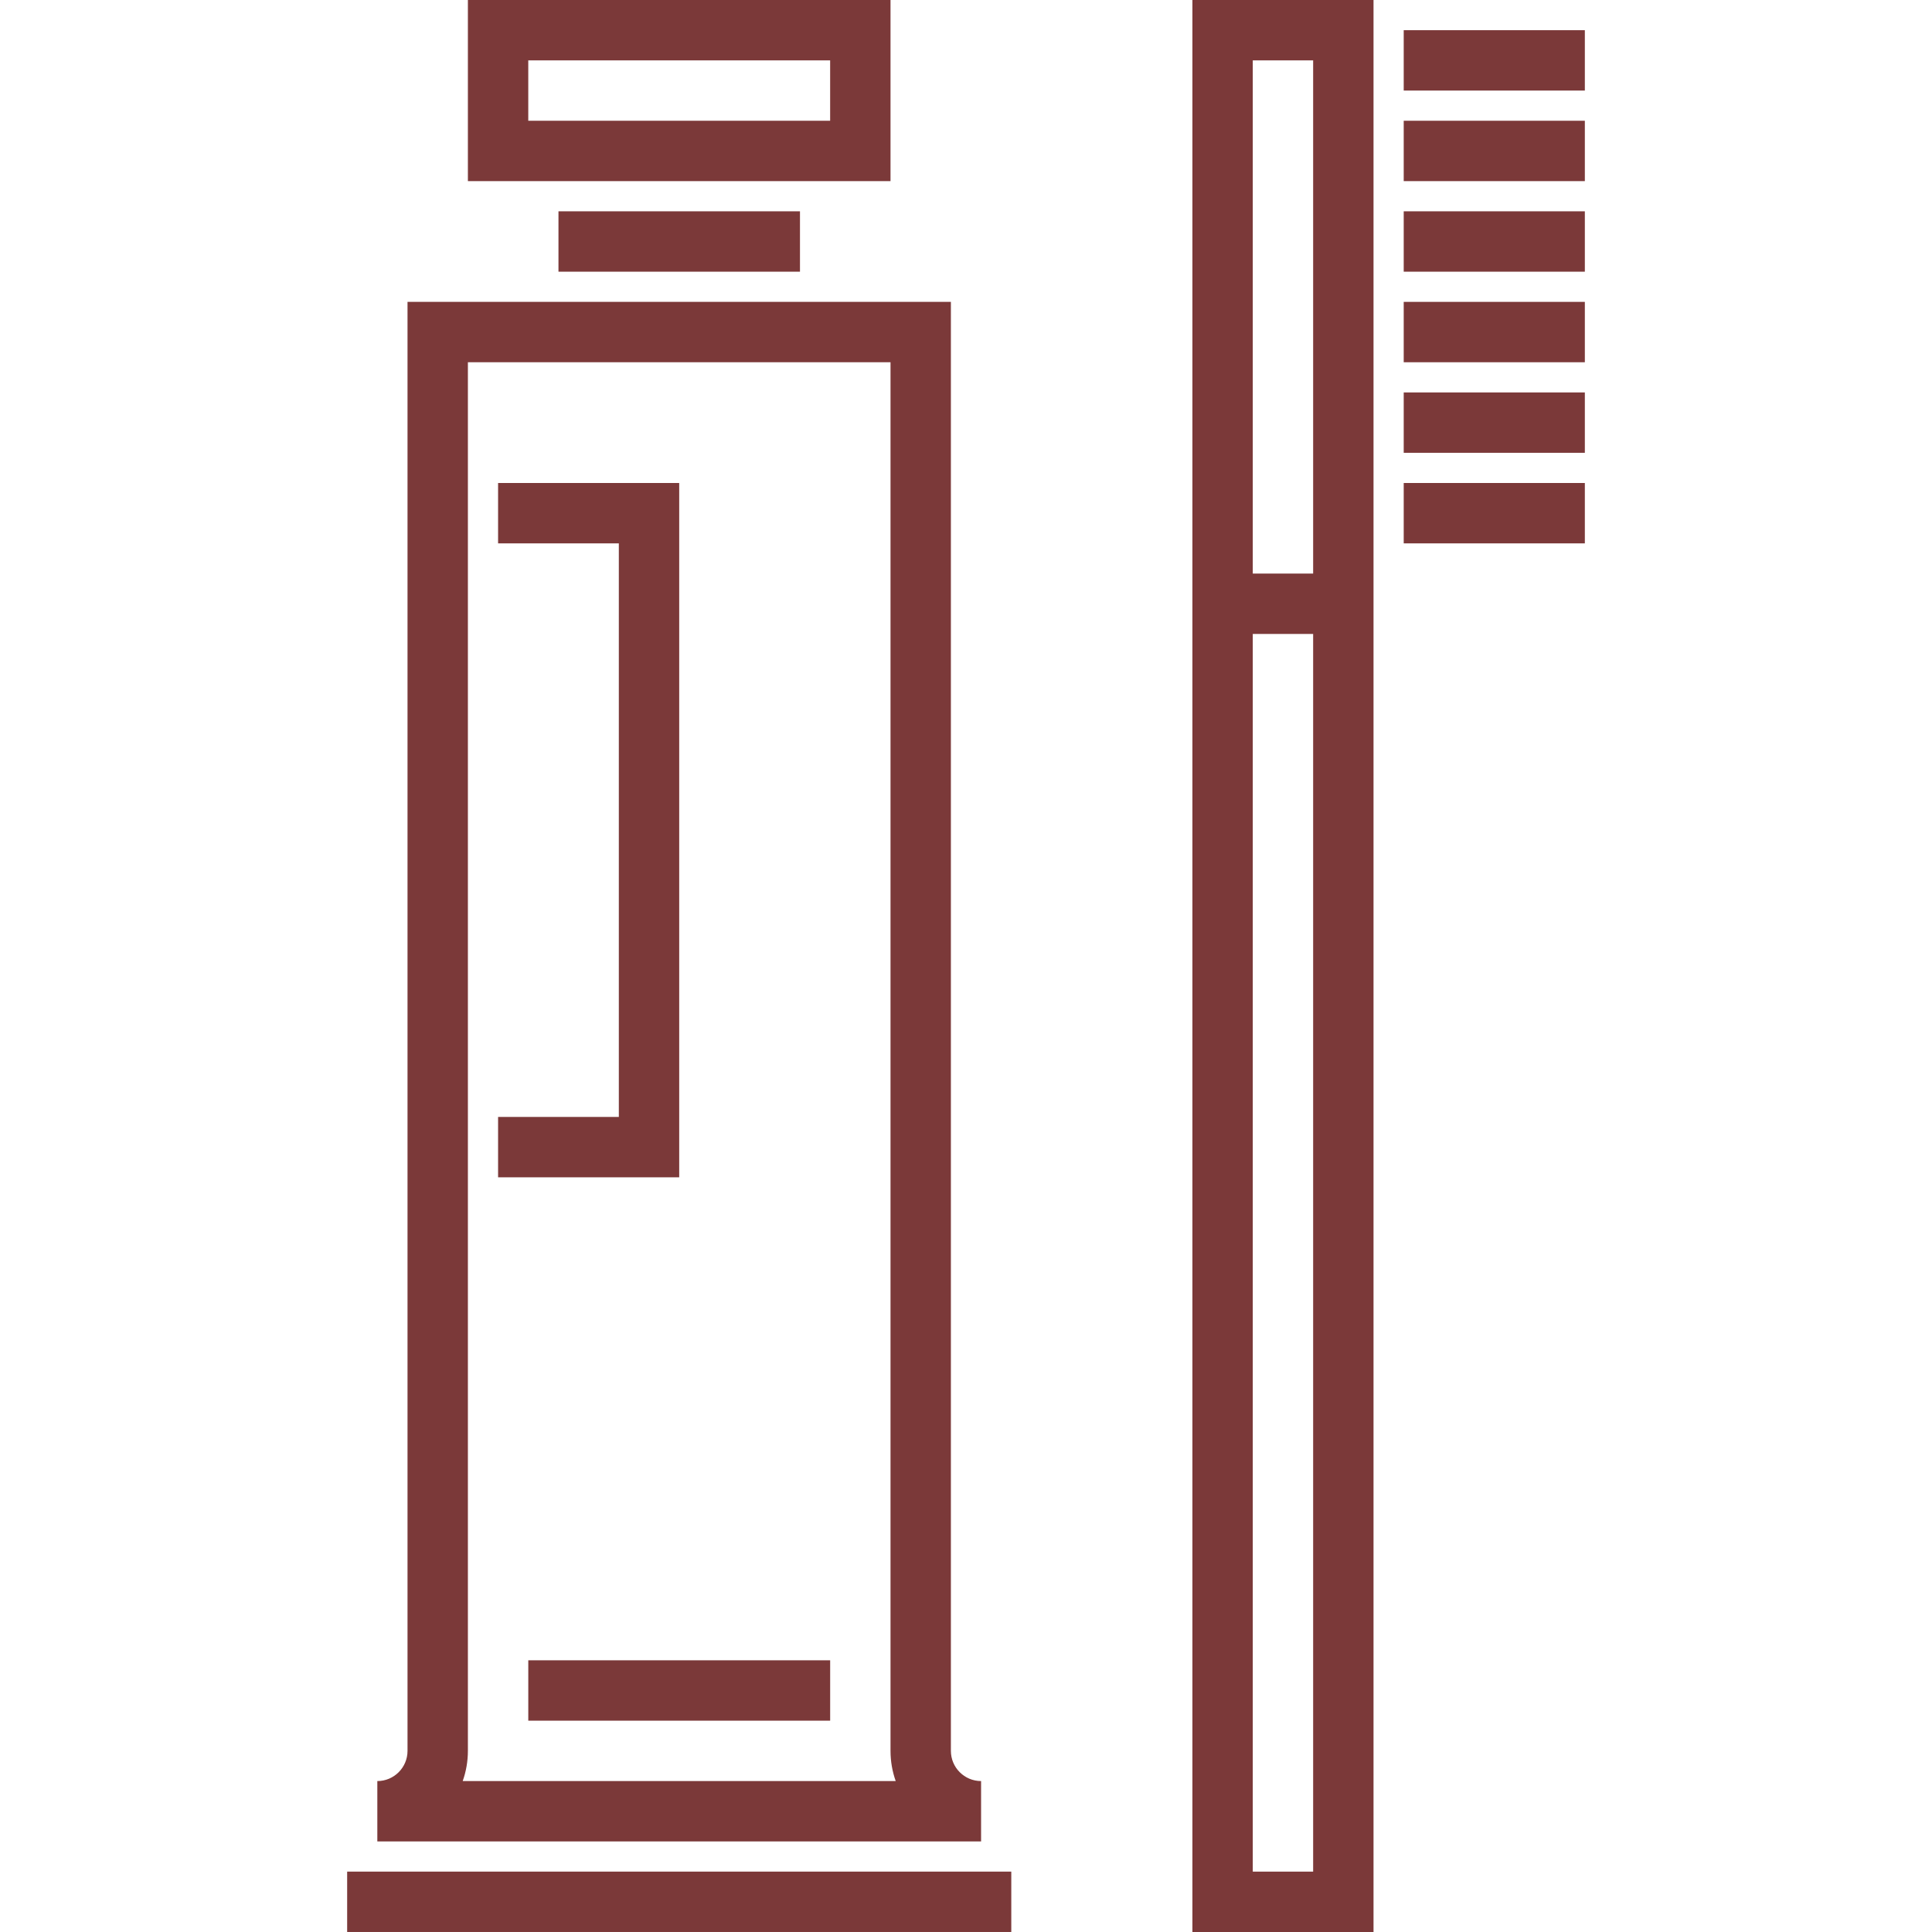 <?xml version="1.0" encoding="iso-8859-1"?>
<!-- Uploaded to: SVG Repo, www.svgrepo.com, Generator: SVG Repo Mixer Tools -->
<svg version="1.1" id="Layer_1" xmlns="http://www.w3.org/2000/svg" xmlns:xlink="http://www.w3.org/1999/xlink" 
	 viewBox="0 0 512 512" xml:space="preserve">
<g>
	<path style="fill:#7B3939;" d="M259.997,472.001c-4.412,0-8.001-3.589-8.001-8V80.001H107.997v384.001c0,4.411-3.589,8-8.001,8v16
		h160.001V472.001z M122.621,472.001c0.887-2.504,1.376-5.195,1.376-8V96h111.999v368.001c0,2.805,0.488,5.496,1.376,8
		L122.621,472.001L122.621,472.001z"/>
	<rect x="92.001" y="495.997" style="fill:#7B3939;" width="175.999" height="16"/>
	<rect x="148.001" y="56" style="fill:#7B3939;" width="64.001" height="16"/>
	<path style="fill:#7B3939;" d="M235.996,0H123.997v48h111.999V0z M219.996,32h-80.001V16h80.001V32z"/>
	<rect x="140.001" y="439.997" style="fill:#7B3939;" width="80" height="16"/>
	<polygon style="fill:#7B3939;" points="179.996,127.999 131.997,127.999 131.997,143.999 163.996,143.999 163.996,296 131.997,296 
		131.997,312 179.996,312 	"/>
	<path style="fill:#7B3939;" d="M315.997,512h48.001V0h-48.001V512z M331.996,16h16.001v136h-16.001V16z M331.996,168h16.001v328
		h-16.001V168z"/>
	<rect x="371.999" y="8" style="fill:#7B3939;" width="48" height="16"/>
	<rect x="371.999" y="32" style="fill:#7B3939;" width="48" height="16"/>
	<rect x="371.999" y="56" style="fill:#7B3939;" width="48" height="16"/>
	<rect x="371.999" y="80" style="fill:#7B3939;" width="48" height="16"/>
	<rect x="371.999" y="103.999" style="fill:#7B3939;" width="48" height="16"/>
	<rect x="371.999" y="127.999" style="fill:#7B3939;" width="48" height="16"/>
</g>
</svg>
